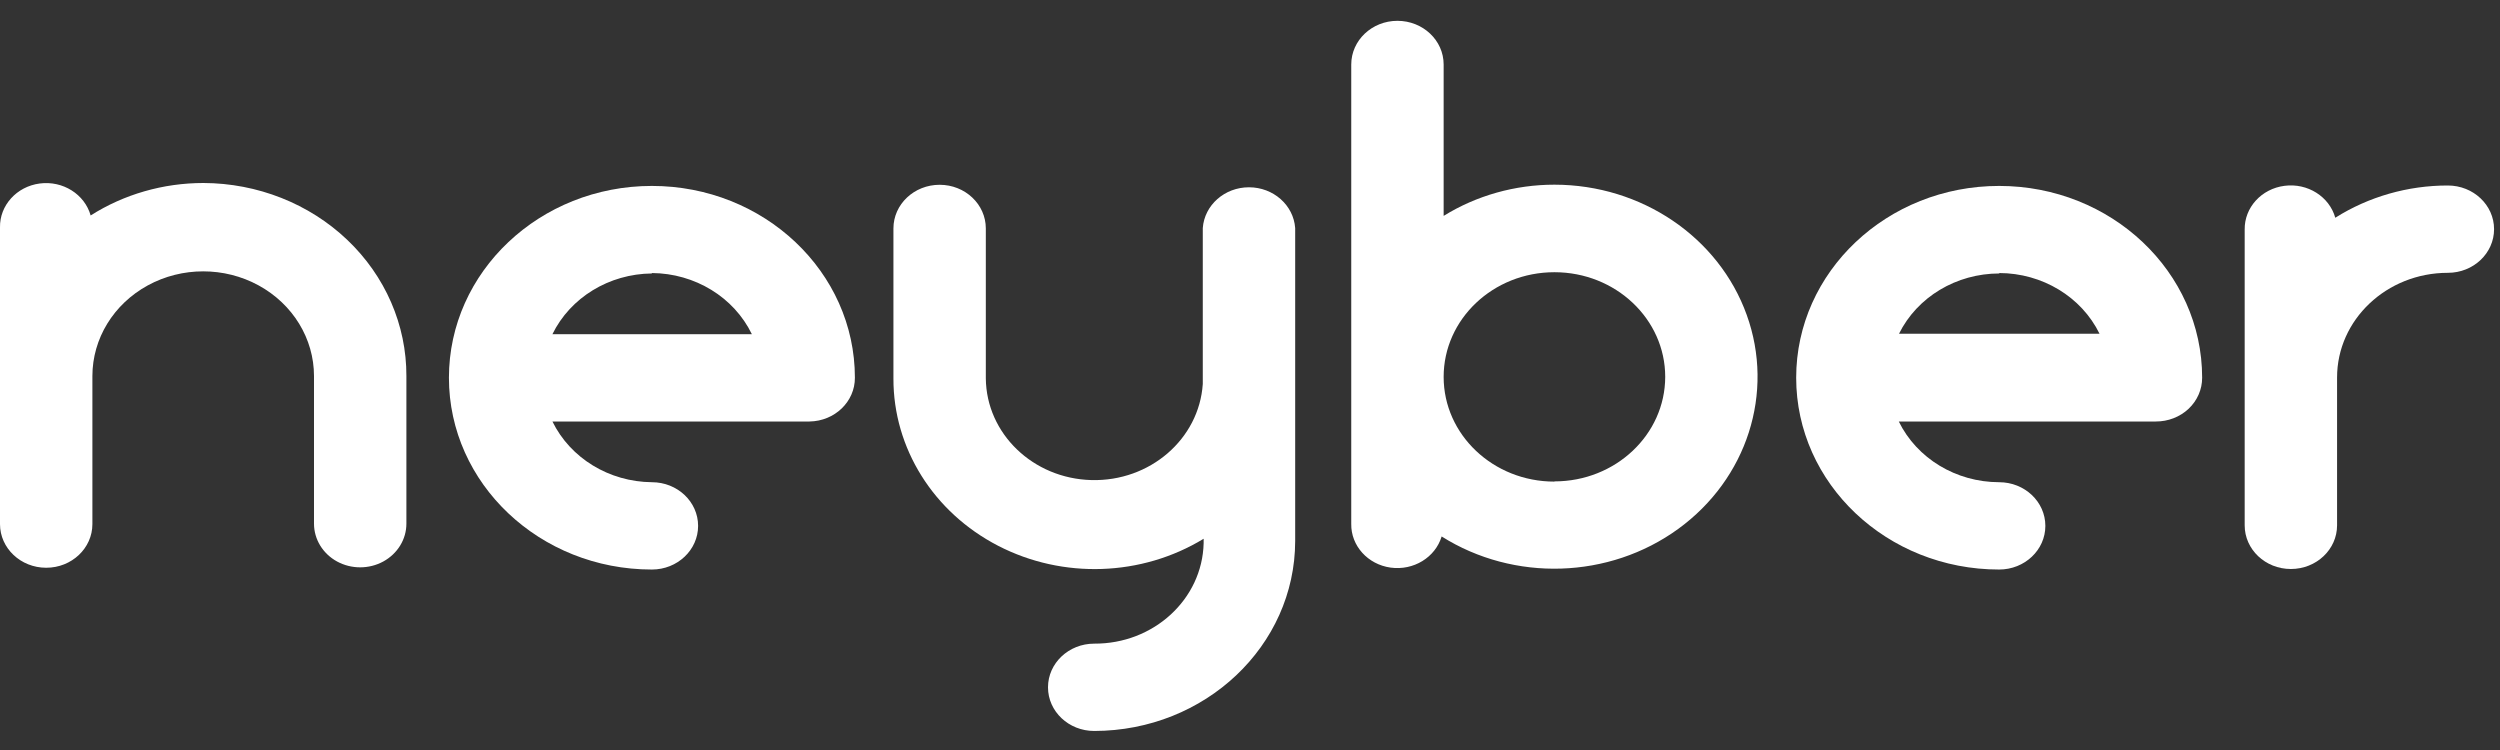 <?xml version="1.0" encoding="UTF-8"?>
<svg width="70px" height="21px" viewBox="0 0 70 21" version="1.1" xmlns="http://www.w3.org/2000/svg" xmlns:xlink="http://www.w3.org/1999/xlink">
    <rect x="0" y="0" width="70" height="21" fill="#333333" stroke="none"/>
    <!-- Generator: Sketch 52.6 (67491) - http://www.bohemiancoding.com/sketch -->
    <title>atom/logo/mobile/grey</title>
    <desc>Created with Sketch.</desc>
    <g id="First-test" stroke="none" stroke-width="1" fill="none" fill-rule="evenodd">
        <g id="Retargeting---B2C---Acc---300-x-250---OPT2---1" transform="translate(-10, -207)" fill="#FFFFFF">
            <g id="atom/logo/mobile/white" transform="translate(10, 207)">
                <g id="Group">
                    <path d="M5.696,5.124 C4.571,5.124 3.471,5.44 2.538,6.033 C2.37,5.437 1.758,5.053 1.112,5.138 C0.466,5.223 -0.011,5.751 1.92874417e-14,6.367 L1.92874417e-14,14.675 C1.94252166e-14,15.35 0.579,15.897 1.294,15.897 C2.008,15.897 2.587,15.35 2.587,14.675 L2.587,10.53 C2.587,9.482 3.179,8.515 4.138,7.991 C5.098,7.467 6.281,7.467 7.241,7.991 C8.2,8.515 8.792,9.482 8.792,10.53 L8.792,14.663 C8.792,15.1 9.038,15.503 9.438,15.722 C9.839,15.94 10.332,15.94 10.732,15.722 C11.132,15.503 11.379,15.1 11.379,14.663 L11.379,10.53 C11.384,9.101 10.788,7.728 9.722,6.715 C8.656,5.701 7.208,5.129 5.696,5.124 Z" id="Shape" fill-rule="nonzero"></path>
                    <path d="M43.524,5.171 C42.422,5.171 41.344,5.474 40.422,6.045 L40.422,1.806 C40.422,1.131 39.843,0.583 39.128,0.583 C38.414,0.583 37.835,1.131 37.835,1.806 L37.835,14.669 C37.825,15.28 38.297,15.804 38.937,15.893 C39.577,15.982 40.188,15.609 40.366,15.021 C42.393,16.298 45.056,16.213 46.988,14.811 C48.92,13.408 49.693,10.999 48.909,8.819 C48.126,6.639 45.96,5.172 43.524,5.171 Z M43.524,13.485 C41.811,13.485 40.422,12.172 40.422,10.553 C40.422,8.934 41.811,7.622 43.524,7.622 C45.237,7.622 46.626,8.934 46.626,10.553 C46.623,12.17 45.235,13.479 43.524,13.479 L43.524,13.485 Z" id="Shape" fill-rule="nonzero"></path>
                    <path d="M61.66,10.577 C61.66,7.611 59.115,5.206 55.976,5.206 C52.838,5.206 50.293,7.611 50.293,10.577 C50.293,13.543 52.838,15.947 55.976,15.947 C56.691,15.947 57.27,15.4 57.27,14.725 C57.27,14.049 56.691,13.502 55.976,13.502 C54.769,13.5 53.673,12.837 53.166,11.802 L60.363,11.802 C60.707,11.803 61.038,11.675 61.282,11.445 C61.525,11.215 61.661,10.902 61.66,10.577 Z M55.976,7.645 C57.183,7.647 58.28,8.31 58.787,9.345 L53.172,9.345 C53.683,8.315 54.778,7.657 55.983,7.657 L55.976,7.645 Z" id="Shape" fill-rule="nonzero"></path>
                    <path d="M68.54,5.194 C67.418,5.193 66.321,5.508 65.388,6.097 C65.221,5.503 64.611,5.119 63.966,5.203 C63.321,5.286 62.843,5.81 62.851,6.426 L62.851,14.71 C62.851,15.385 63.43,15.932 64.144,15.932 C64.859,15.932 65.438,15.385 65.438,14.71 L65.438,10.571 C65.438,8.952 66.827,7.639 68.54,7.639 C69.255,7.639 69.834,7.092 69.834,6.417 C69.834,5.742 69.255,5.194 68.54,5.194 Z" id="Shape" fill-rule="nonzero"></path>
                    <path d="M23.937,10.577 C23.937,7.611 21.392,5.206 18.253,5.206 C15.115,5.206 12.57,7.611 12.57,10.577 C12.57,13.543 15.115,15.947 18.253,15.947 C18.968,15.947 19.547,15.4 19.547,14.725 C19.547,14.049 18.968,13.502 18.253,13.502 C17.055,13.491 15.971,12.829 15.468,11.802 L22.665,11.802 C23.373,11.792 23.94,11.246 23.937,10.577 Z M18.253,7.645 C19.459,7.654 20.55,8.321 21.052,9.357 L15.468,9.357 C15.971,8.33 17.055,7.668 18.253,7.657 L18.253,7.645 Z" id="Shape" fill-rule="nonzero"></path>
                    <path d="M36.265,6.385 C36.218,5.742 35.653,5.244 34.971,5.244 C34.29,5.244 33.725,5.742 33.678,6.385 L33.678,10.752 C33.574,12.296 32.196,13.485 30.56,13.442 C28.924,13.4 27.617,12.141 27.603,10.594 L27.603,6.396 C27.603,5.721 27.024,5.174 26.31,5.174 C25.595,5.174 25.016,5.721 25.016,6.396 L25.016,10.6 C25.012,12.551 26.137,14.347 27.948,15.282 C29.76,16.218 31.968,16.142 33.702,15.085 L33.702,15.208 C33.665,16.78 32.301,18.032 30.637,18.022 C29.923,18.022 29.344,18.57 29.344,19.245 C29.344,19.92 29.923,20.467 30.637,20.467 C33.744,20.464 36.261,18.085 36.265,15.15 L36.265,6.355 L36.265,6.385 Z" id="Shape" fill-rule="nonzero"></path>
                </g>
            </g>
        </g>
    </g>
</svg>